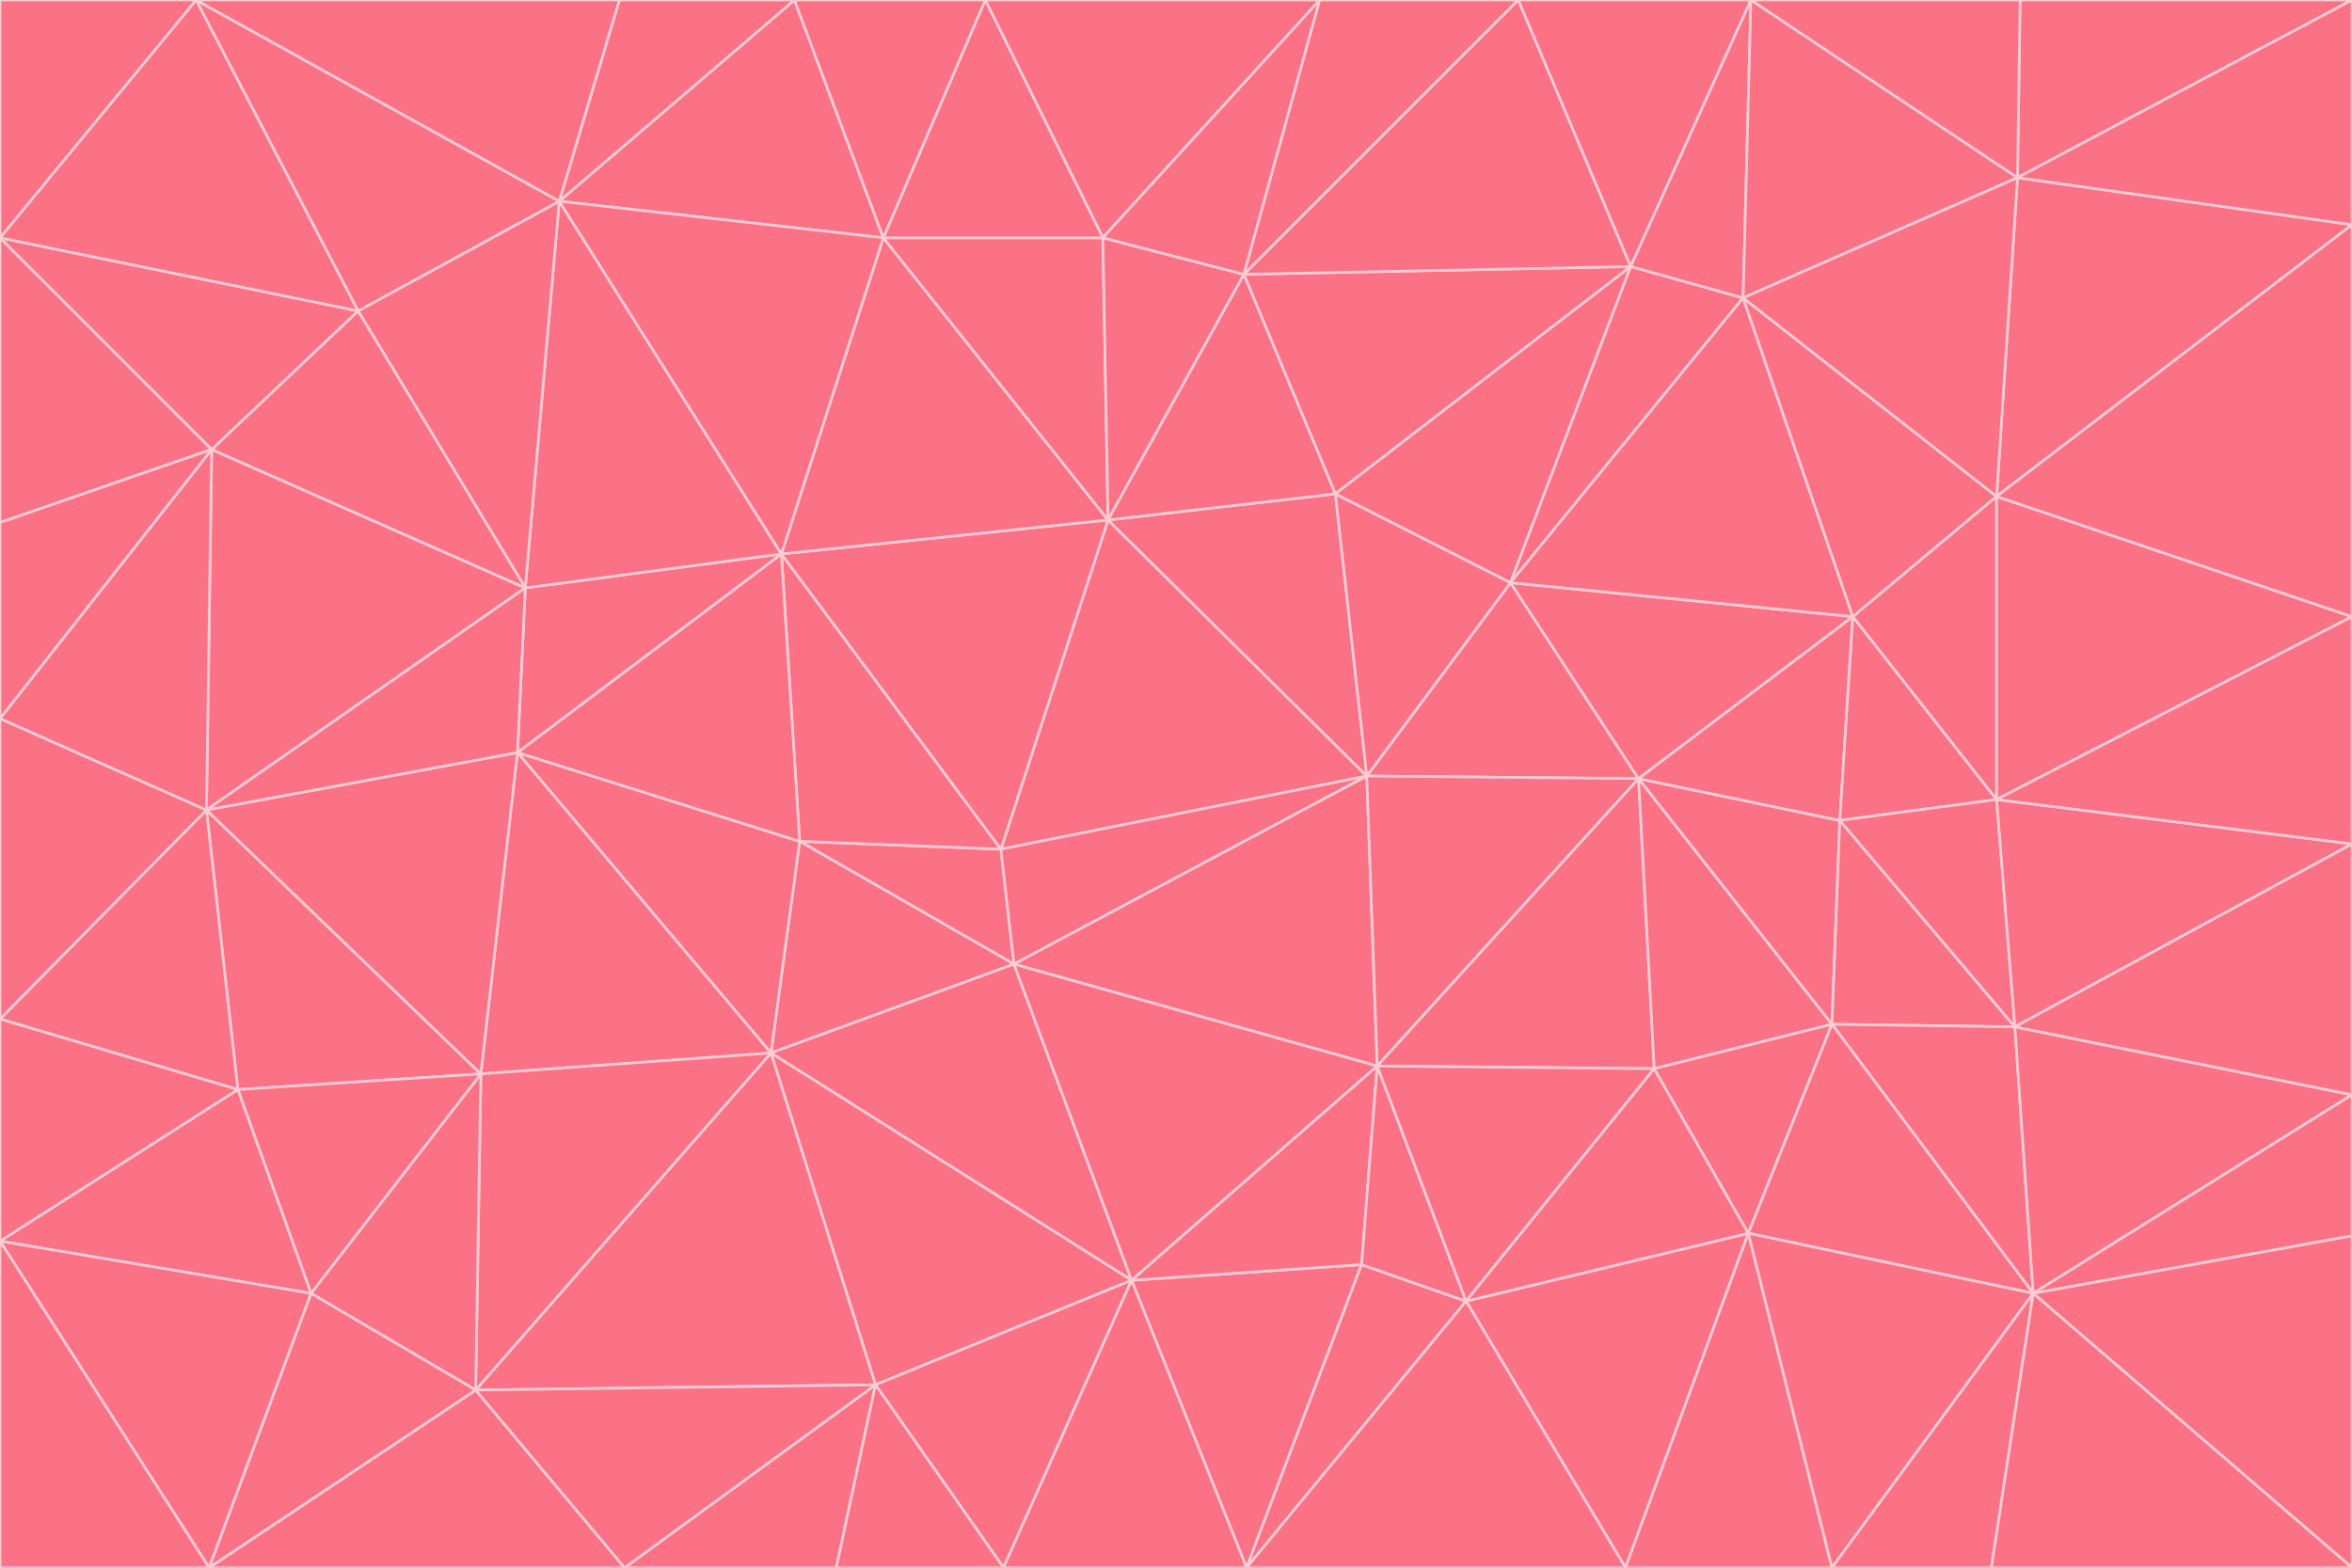 <svg id="visual" viewBox="0 0 900 600" width="900" height="600" xmlns="http://www.w3.org/2000/svg" xmlns:xlink="http://www.w3.org/1999/xlink" version="1.1"><g stroke-width="1" stroke-linejoin="bevel"><path d="M383 325L306 322L388 369Z" fill="#fb7185" stroke="#fecdd3"></path><path d="M306 322L295 403L388 369Z" fill="#fb7185" stroke="#fecdd3"></path><path d="M383 325L299 212L306 322Z" fill="#fb7185" stroke="#fecdd3"></path><path d="M306 322L198 288L295 403Z" fill="#fb7185" stroke="#fecdd3"></path><path d="M299 212L198 288L306 322Z" fill="#fb7185" stroke="#fecdd3"></path><path d="M295 403L433 490L388 369Z" fill="#fb7185" stroke="#fecdd3"></path><path d="M523 297L424 199L383 325Z" fill="#fb7185" stroke="#fecdd3"></path><path d="M198 288L184 411L295 403Z" fill="#fb7185" stroke="#fecdd3"></path><path d="M295 403L335 530L433 490Z" fill="#fb7185" stroke="#fecdd3"></path><path d="M523 297L383 325L388 369Z" fill="#fb7185" stroke="#fecdd3"></path><path d="M383 325L424 199L299 212Z" fill="#fb7185" stroke="#fecdd3"></path><path d="M182 532L335 530L295 403Z" fill="#fb7185" stroke="#fecdd3"></path><path d="M527 408L523 297L388 369Z" fill="#fb7185" stroke="#fecdd3"></path><path d="M299 212L201 225L198 288Z" fill="#fb7185" stroke="#fecdd3"></path><path d="M79 310L91 417L184 411Z" fill="#fb7185" stroke="#fecdd3"></path><path d="M433 490L527 408L388 369Z" fill="#fb7185" stroke="#fecdd3"></path><path d="M477 600L521 484L433 490Z" fill="#fb7185" stroke="#fecdd3"></path><path d="M433 490L521 484L527 408Z" fill="#fb7185" stroke="#fecdd3"></path><path d="M523 297L511 189L424 199Z" fill="#fb7185" stroke="#fecdd3"></path><path d="M424 199L338 91L299 212Z" fill="#fb7185" stroke="#fecdd3"></path><path d="M184 411L182 532L295 403Z" fill="#fb7185" stroke="#fecdd3"></path><path d="M239 600L320 600L335 530Z" fill="#fb7185" stroke="#fecdd3"></path><path d="M335 530L384 600L433 490Z" fill="#fb7185" stroke="#fecdd3"></path><path d="M320 600L384 600L335 530Z" fill="#fb7185" stroke="#fecdd3"></path><path d="M79 310L184 411L198 288Z" fill="#fb7185" stroke="#fecdd3"></path><path d="M184 411L119 495L182 532Z" fill="#fb7185" stroke="#fecdd3"></path><path d="M422 91L338 91L424 199Z" fill="#fb7185" stroke="#fecdd3"></path><path d="M299 212L214 77L201 225Z" fill="#fb7185" stroke="#fecdd3"></path><path d="M477 600L561 498L521 484Z" fill="#fb7185" stroke="#fecdd3"></path><path d="M521 484L561 498L527 408Z" fill="#fb7185" stroke="#fecdd3"></path><path d="M627 298L578 223L523 297Z" fill="#fb7185" stroke="#fecdd3"></path><path d="M523 297L578 223L511 189Z" fill="#fb7185" stroke="#fecdd3"></path><path d="M91 417L119 495L184 411Z" fill="#fb7185" stroke="#fecdd3"></path><path d="M627 298L523 297L527 408Z" fill="#fb7185" stroke="#fecdd3"></path><path d="M476 105L422 91L424 199Z" fill="#fb7185" stroke="#fecdd3"></path><path d="M81 172L79 310L201 225Z" fill="#fb7185" stroke="#fecdd3"></path><path d="M201 225L79 310L198 288Z" fill="#fb7185" stroke="#fecdd3"></path><path d="M80 600L239 600L182 532Z" fill="#fb7185" stroke="#fecdd3"></path><path d="M182 532L239 600L335 530Z" fill="#fb7185" stroke="#fecdd3"></path><path d="M476 105L424 199L511 189Z" fill="#fb7185" stroke="#fecdd3"></path><path d="M624 102L476 105L511 189Z" fill="#fb7185" stroke="#fecdd3"></path><path d="M384 600L477 600L433 490Z" fill="#fb7185" stroke="#fecdd3"></path><path d="M633 409L627 298L527 408Z" fill="#fb7185" stroke="#fecdd3"></path><path d="M561 498L633 409L527 408Z" fill="#fb7185" stroke="#fecdd3"></path><path d="M304 0L214 77L338 91Z" fill="#fb7185" stroke="#fecdd3"></path><path d="M338 91L214 77L299 212Z" fill="#fb7185" stroke="#fecdd3"></path><path d="M214 77L137 119L201 225Z" fill="#fb7185" stroke="#fecdd3"></path><path d="M137 119L81 172L201 225Z" fill="#fb7185" stroke="#fecdd3"></path><path d="M91 417L0 475L119 495Z" fill="#fb7185" stroke="#fecdd3"></path><path d="M79 310L0 390L91 417Z" fill="#fb7185" stroke="#fecdd3"></path><path d="M0 275L0 390L79 310Z" fill="#fb7185" stroke="#fecdd3"></path><path d="M622 600L669 472L561 498Z" fill="#fb7185" stroke="#fecdd3"></path><path d="M561 498L669 472L633 409Z" fill="#fb7185" stroke="#fecdd3"></path><path d="M633 409L701 392L627 298Z" fill="#fb7185" stroke="#fecdd3"></path><path d="M81 172L0 275L79 310Z" fill="#fb7185" stroke="#fecdd3"></path><path d="M505 0L377 0L422 91Z" fill="#fb7185" stroke="#fecdd3"></path><path d="M422 91L377 0L338 91Z" fill="#fb7185" stroke="#fecdd3"></path><path d="M377 0L304 0L338 91Z" fill="#fb7185" stroke="#fecdd3"></path><path d="M214 77L75 0L137 119Z" fill="#fb7185" stroke="#fecdd3"></path><path d="M669 472L701 392L633 409Z" fill="#fb7185" stroke="#fecdd3"></path><path d="M627 298L709 236L578 223Z" fill="#fb7185" stroke="#fecdd3"></path><path d="M119 495L80 600L182 532Z" fill="#fb7185" stroke="#fecdd3"></path><path d="M0 475L80 600L119 495Z" fill="#fb7185" stroke="#fecdd3"></path><path d="M701 392L704 314L627 298Z" fill="#fb7185" stroke="#fecdd3"></path><path d="M578 223L624 102L511 189Z" fill="#fb7185" stroke="#fecdd3"></path><path d="M476 105L505 0L422 91Z" fill="#fb7185" stroke="#fecdd3"></path><path d="M0 390L0 475L91 417Z" fill="#fb7185" stroke="#fecdd3"></path><path d="M304 0L237 0L214 77Z" fill="#fb7185" stroke="#fecdd3"></path><path d="M0 91L0 200L81 172Z" fill="#fb7185" stroke="#fecdd3"></path><path d="M477 600L622 600L561 498Z" fill="#fb7185" stroke="#fecdd3"></path><path d="M771 393L704 314L701 392Z" fill="#fb7185" stroke="#fecdd3"></path><path d="M0 91L81 172L137 119Z" fill="#fb7185" stroke="#fecdd3"></path><path d="M81 172L0 200L0 275Z" fill="#fb7185" stroke="#fecdd3"></path><path d="M667 114L624 102L578 223Z" fill="#fb7185" stroke="#fecdd3"></path><path d="M704 314L709 236L627 298Z" fill="#fb7185" stroke="#fecdd3"></path><path d="M764 306L709 236L704 314Z" fill="#fb7185" stroke="#fecdd3"></path><path d="M581 0L505 0L476 105Z" fill="#fb7185" stroke="#fecdd3"></path><path d="M709 236L667 114L578 223Z" fill="#fb7185" stroke="#fecdd3"></path><path d="M624 102L581 0L476 105Z" fill="#fb7185" stroke="#fecdd3"></path><path d="M771 393L701 392L778 495Z" fill="#fb7185" stroke="#fecdd3"></path><path d="M771 393L764 306L704 314Z" fill="#fb7185" stroke="#fecdd3"></path><path d="M709 236L764 190L667 114Z" fill="#fb7185" stroke="#fecdd3"></path><path d="M0 475L0 600L80 600Z" fill="#fb7185" stroke="#fecdd3"></path><path d="M670 0L581 0L624 102Z" fill="#fb7185" stroke="#fecdd3"></path><path d="M778 495L701 392L669 472Z" fill="#fb7185" stroke="#fecdd3"></path><path d="M75 0L0 91L137 119Z" fill="#fb7185" stroke="#fecdd3"></path><path d="M622 600L701 600L669 472Z" fill="#fb7185" stroke="#fecdd3"></path><path d="M237 0L75 0L214 77Z" fill="#fb7185" stroke="#fecdd3"></path><path d="M764 306L764 190L709 236Z" fill="#fb7185" stroke="#fecdd3"></path><path d="M667 114L670 0L624 102Z" fill="#fb7185" stroke="#fecdd3"></path><path d="M900 236L764 190L764 306Z" fill="#fb7185" stroke="#fecdd3"></path><path d="M701 600L778 495L669 472Z" fill="#fb7185" stroke="#fecdd3"></path><path d="M900 86L772 68L764 190Z" fill="#fb7185" stroke="#fecdd3"></path><path d="M772 68L670 0L667 114Z" fill="#fb7185" stroke="#fecdd3"></path><path d="M701 600L762 600L778 495Z" fill="#fb7185" stroke="#fecdd3"></path><path d="M75 0L0 0L0 91Z" fill="#fb7185" stroke="#fecdd3"></path><path d="M900 323L764 306L771 393Z" fill="#fb7185" stroke="#fecdd3"></path><path d="M764 190L772 68L667 114Z" fill="#fb7185" stroke="#fecdd3"></path><path d="M900 0L773 0L772 68Z" fill="#fb7185" stroke="#fecdd3"></path><path d="M772 68L773 0L670 0Z" fill="#fb7185" stroke="#fecdd3"></path><path d="M900 419L771 393L778 495Z" fill="#fb7185" stroke="#fecdd3"></path><path d="M900 419L900 323L771 393Z" fill="#fb7185" stroke="#fecdd3"></path><path d="M900 473L900 419L778 495Z" fill="#fb7185" stroke="#fecdd3"></path><path d="M900 323L900 236L764 306Z" fill="#fb7185" stroke="#fecdd3"></path><path d="M900 600L900 473L778 495Z" fill="#fb7185" stroke="#fecdd3"></path><path d="M762 600L900 600L778 495Z" fill="#fb7185" stroke="#fecdd3"></path><path d="M900 236L900 86L764 190Z" fill="#fb7185" stroke="#fecdd3"></path><path d="M900 86L900 0L772 68Z" fill="#fb7185" stroke="#fecdd3"></path></g></svg>